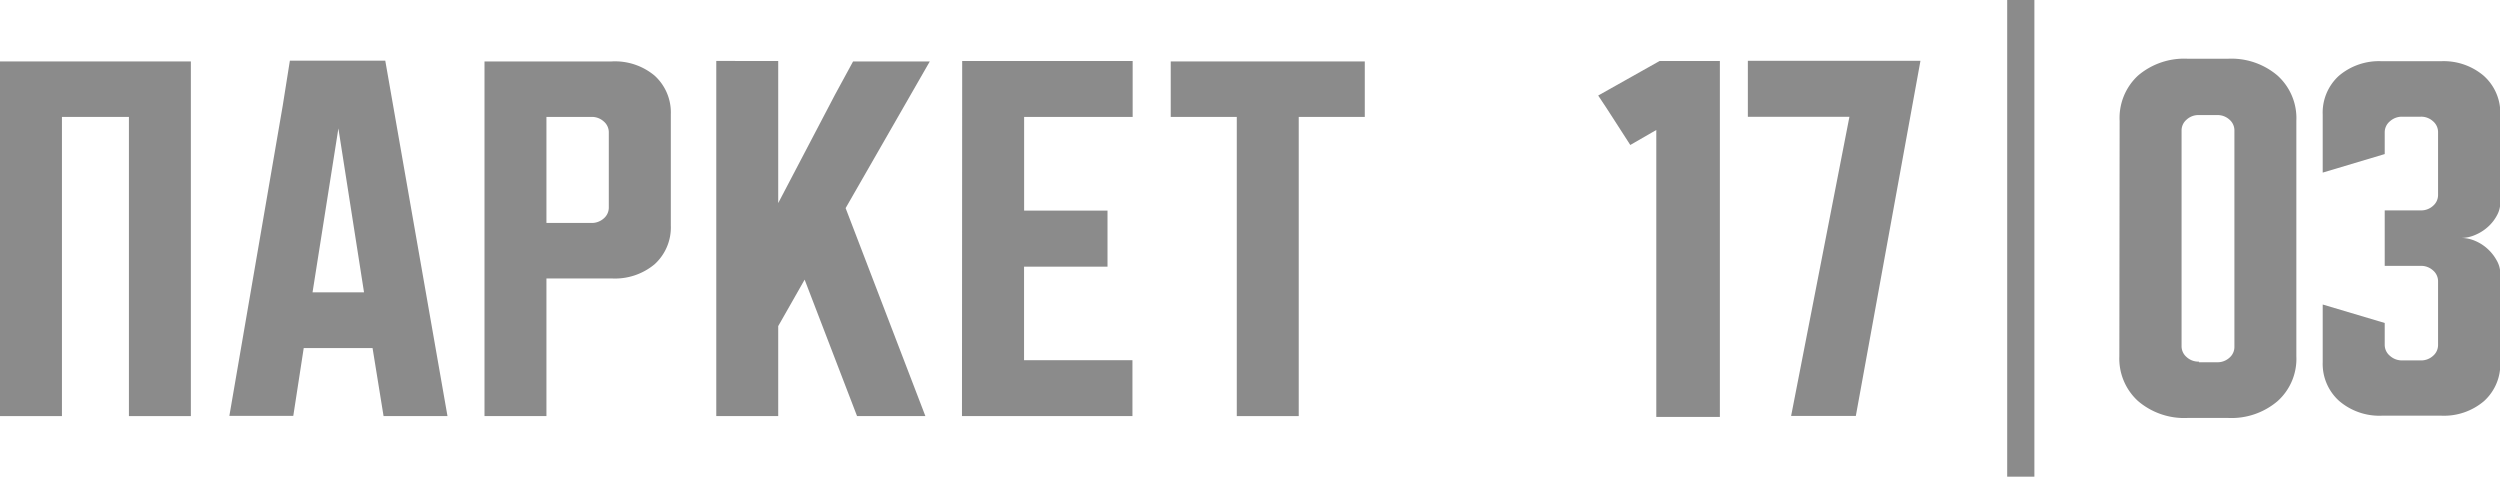 <svg xmlns="http://www.w3.org/2000/svg" viewBox="0 0 351.96 67.11"><defs><style>.cls-1{fill:#8b8b8b;}</style></defs><g id="Слой_2" data-name="Слой 2"><g id="Слой_1-2" data-name="Слой 1"><path class="cls-1" d="M0,8.65H26.87V58.58H18.15V16.46H8.72V58.58H0Z"/><path class="cls-1" d="M39.81,14.84l1-6.3H54.24L63,58.58h-9L52.45,49H42.76l-1.47,9.55h-9ZM44,41.16h7.25L47.64,18.08Z"/><path class="cls-1" d="M68.21,8.65H86.1a8.69,8.69,0,0,1,6.06,2,7,7,0,0,1,2.28,5.47V31.73a7,7,0,0,1-2.28,5.47,8.69,8.69,0,0,1-6.06,2H76.93V58.58H68.21Zm8.72,7.81V31.39h6.35A2.52,2.52,0,0,0,85,30.75a2,2,0,0,0,.71-1.56V18.66A2,2,0,0,0,85,17.1a2.47,2.47,0,0,0-1.73-.64Z"/><path class="cls-1" d="M109.56,8.59v20l8-15.27c.77-1.43,2.54-4.67,2.54-4.67l5.73,0h5.07L119.05,29.3l11.23,29.28h-9.62l-7.38-19.21-3.72,6.54V58.58h-8.72v-50Z"/><path class="cls-1" d="M135.46,8.59h24v7.87H144.18V29.65h11.74v3.24c0,1.39,0,4.65,0,4.65l-5.15,0h-6.6V50.71h15.26v7.87h-24Z"/><path class="cls-1" d="M164.82,8.65h27.32v7.81h-9.3V58.58h-8.72V16.46h-9.3Z"/><path class="cls-1" d="M246.07,8.56h24.3l-9.1,50h-9.11l8.21-42.12h-14.3Z"/><path class="cls-1" d="M298.41,17A8.11,8.11,0,0,1,301,10.64a10,10,0,0,1,7-2.37h5.64a10,10,0,0,1,7,2.37A8.08,8.08,0,0,1,323.29,17V50.16a8,8,0,0,1-2.63,6.3,10,10,0,0,1-7,2.38H308a10,10,0,0,1-7-2.38,8.08,8.08,0,0,1-2.63-6.3Zm11.16,34h2.56a2.48,2.48,0,0,0,1.74-.64,2,2,0,0,0,.7-1.56V18.4a2,2,0,0,0-.7-1.56,2.48,2.48,0,0,0-1.74-.64h-2.56a2.45,2.45,0,0,0-1.73.64,2,2,0,0,0-.71,1.56V48.71a2,2,0,0,0,.71,1.56A2.45,2.45,0,0,0,309.57,50.91Z"/><path class="cls-1" d="M335.73,45.47v3.07a2,2,0,0,0,.74,1.56,2.5,2.5,0,0,0,1.7.64h2.63a2.47,2.47,0,0,0,1.73-.64,2,2,0,0,0,.71-1.56V39.63a2,2,0,0,0-.71-1.56,2.47,2.47,0,0,0-1.73-.64h-5.07V29.62h5.07a2.47,2.47,0,0,0,1.73-.64,2,2,0,0,0,.71-1.56V18.63a2,2,0,0,0-.71-1.56,2.47,2.47,0,0,0-1.73-.64h-2.63a2.5,2.5,0,0,0-1.7.64,2,2,0,0,0-.74,1.56v3.06L327,24.3V16.14a7,7,0,0,1,2.28-5.47,8.71,8.71,0,0,1,6.06-2.05h8.27a8.69,8.69,0,0,1,6.06,2.05A7,7,0,0,1,352,16.14V28.58a3.68,3.68,0,0,1-.48,1.76,5.82,5.82,0,0,1-1.25,1.59,6.22,6.22,0,0,1-1.77,1.13,5,5,0,0,1-2,.44,5,5,0,0,1,2,.43,6.1,6.1,0,0,1,1.77,1.16,6.28,6.28,0,0,1,1.25,1.62,3.71,3.71,0,0,1,.48,1.76V51a7,7,0,0,1-2.28,5.46,8.69,8.69,0,0,1-6.06,2.06h-8.27a8.71,8.71,0,0,1-6.06-2.06A7,7,0,0,1,327,51V42.87Z"/><path class="cls-1" d="M225,13.45l8.64-4.86h8.49V58.7h-8.95V18.3l-3.66,2.11C228,18.09,226.57,15.77,225,13.45Z"/><rect class="cls-1" x="282.58" width="3.83" height="67.11"/></g></g></svg>